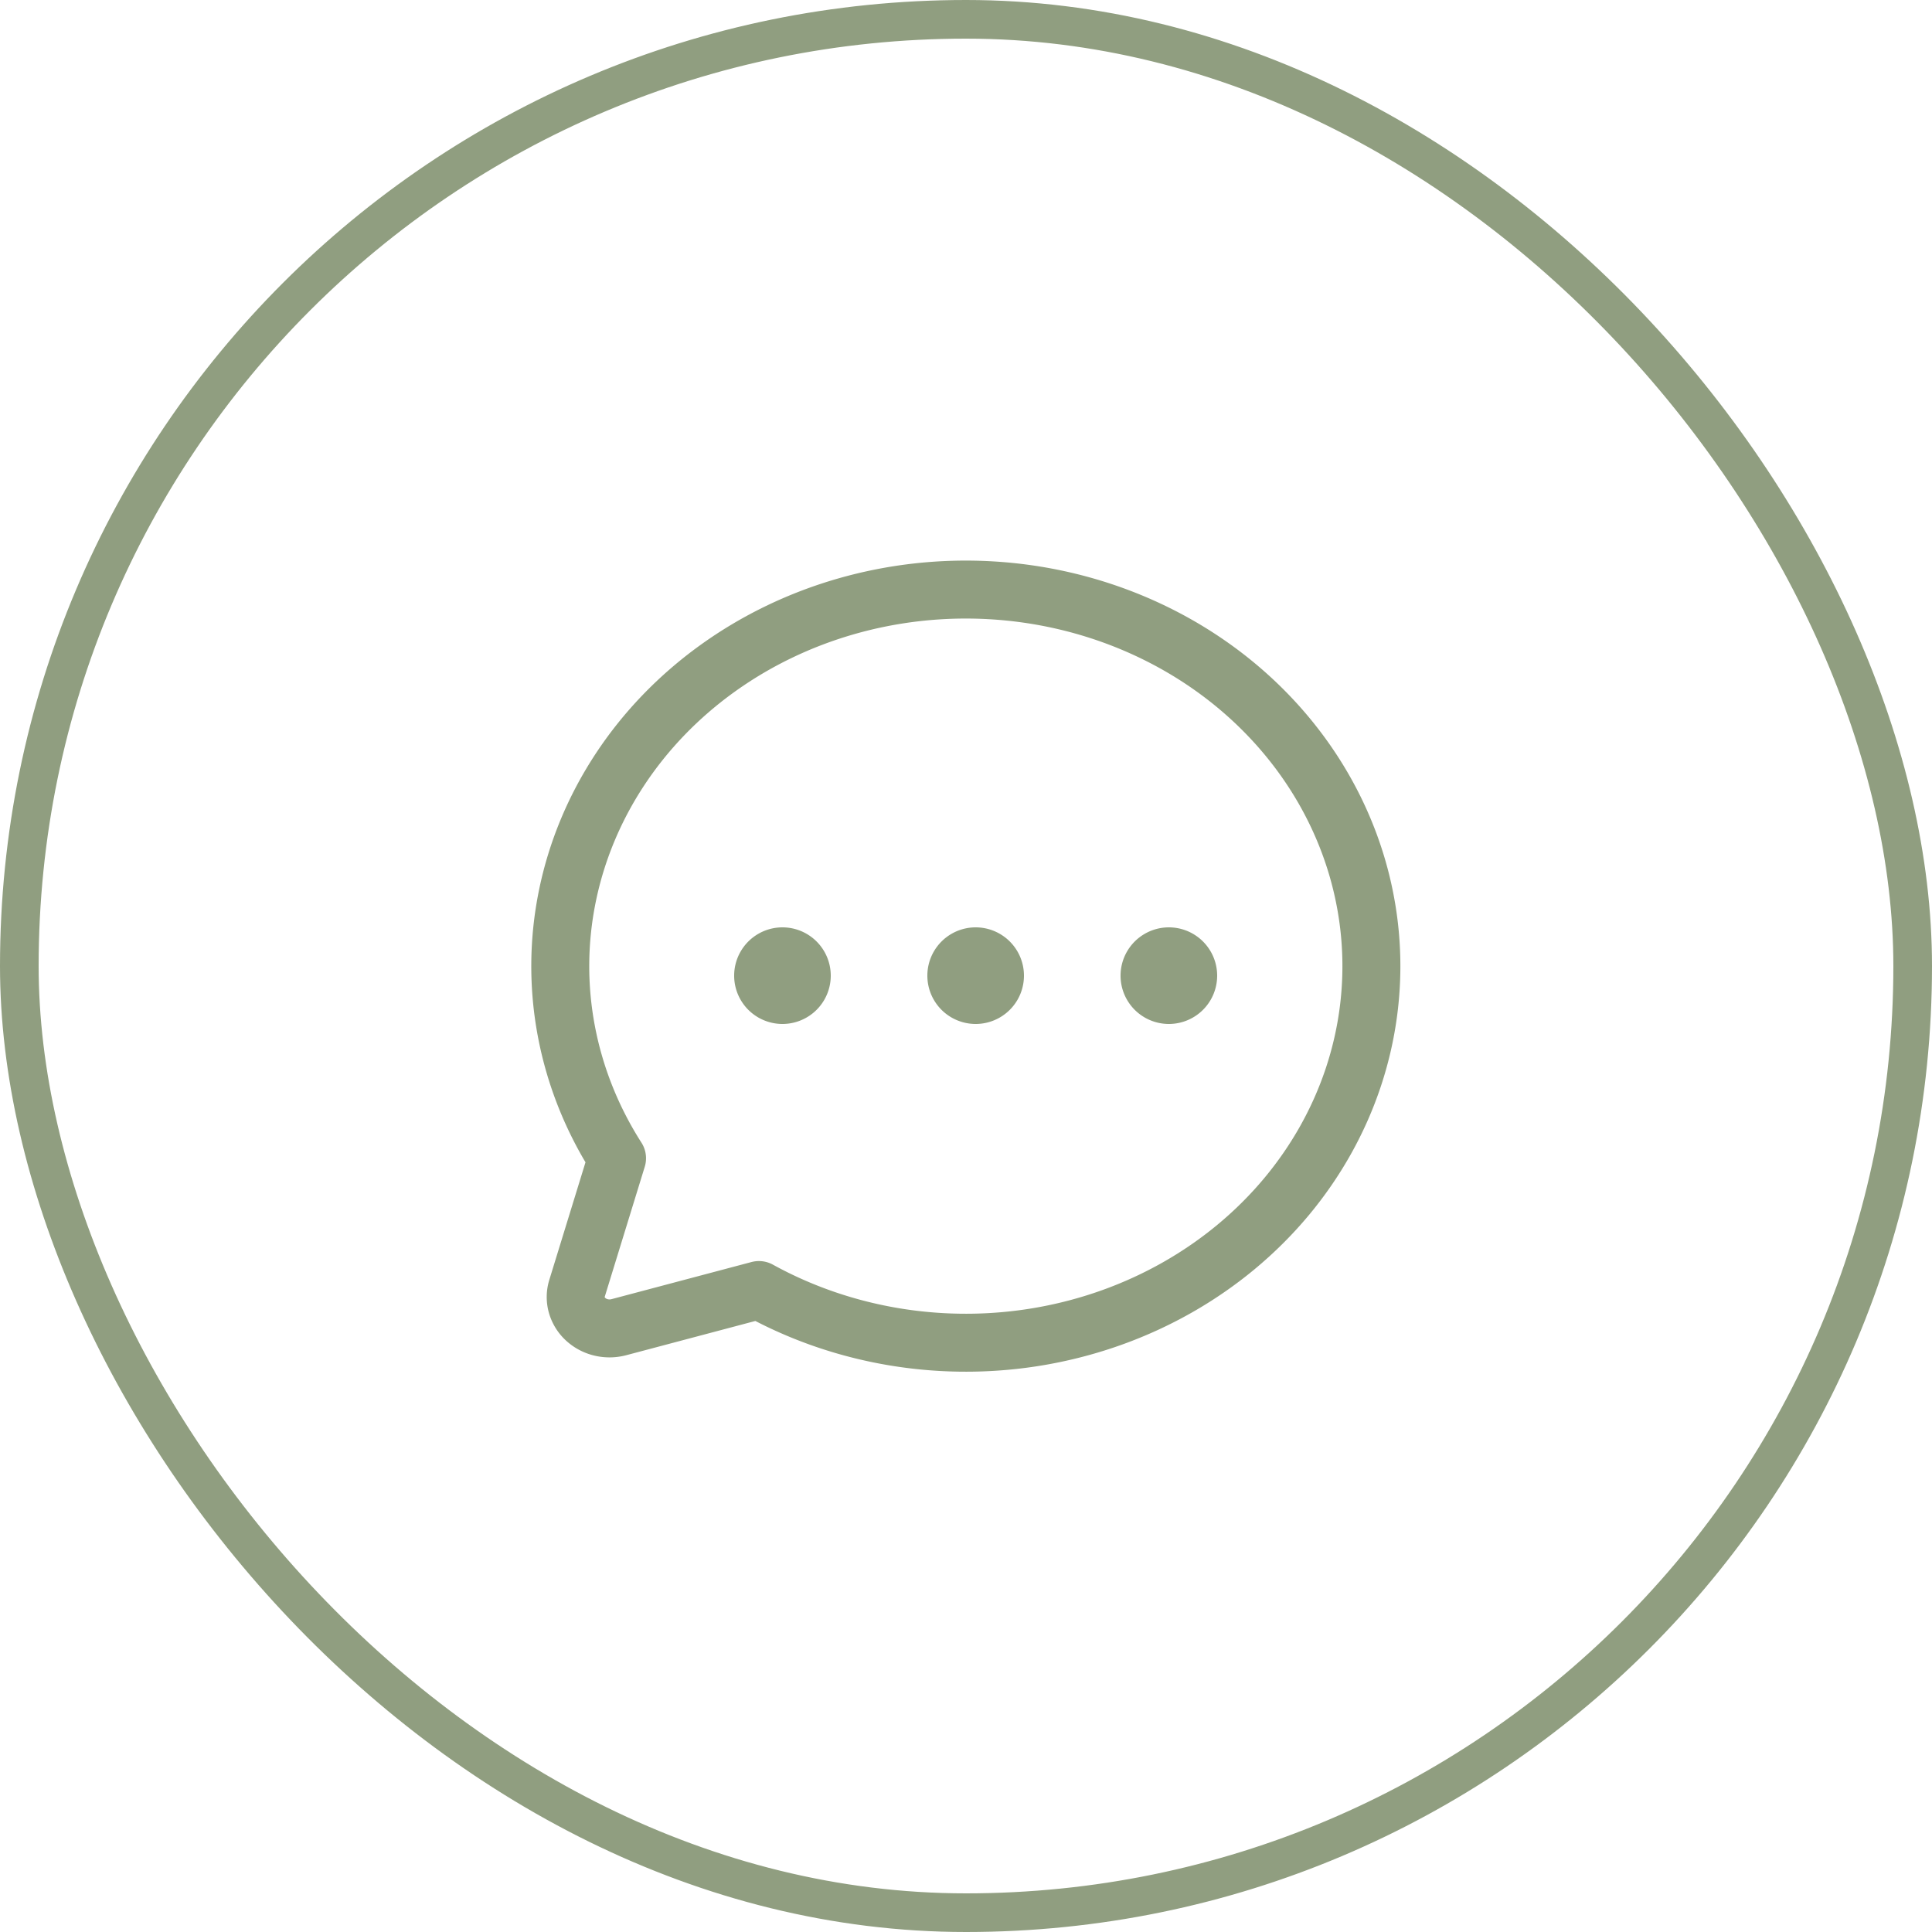 <svg width="50" height="50" fill="none" xmlns="http://www.w3.org/2000/svg"><path d="M15.969 29.976c-1.305-2.042-1.762-4.456-1.285-6.789.477-2.333 1.854-4.424 3.873-5.88 2.02-1.457 4.542-2.178 7.094-2.03 2.552.148 4.958 1.156 6.766 2.835 1.808 1.68 2.894 3.913 3.054 6.283.16 2.37-.618 4.712-2.186 6.587-1.569 1.875-3.82 3.154-6.333 3.597-2.512.442-5.112.018-7.311-1.193h0l-3.627.962a.94.94 0 01-.46.005.895.895 0 01-.399-.212.802.802 0 01-.228-.37.757.757 0 01.006-.428l1.036-3.367h0z" stroke="#909E80" stroke-width="1.5" stroke-linecap="round" stroke-linejoin="round"/><path d="M20.25 26.5a1.25 1.25 0 100-2.5 1.25 1.25 0 000 2.5zm5 0a1.25 1.25 0 100-2.5 1.25 1.25 0 000 2.5zm5 0a1.25 1.25 0 100-2.5 1.25 1.25 0 000 2.5z" fill="#909E80"/><rect x=".5" y=".5" width="49" height="49" rx="24.5" stroke="#909E80"/></svg>